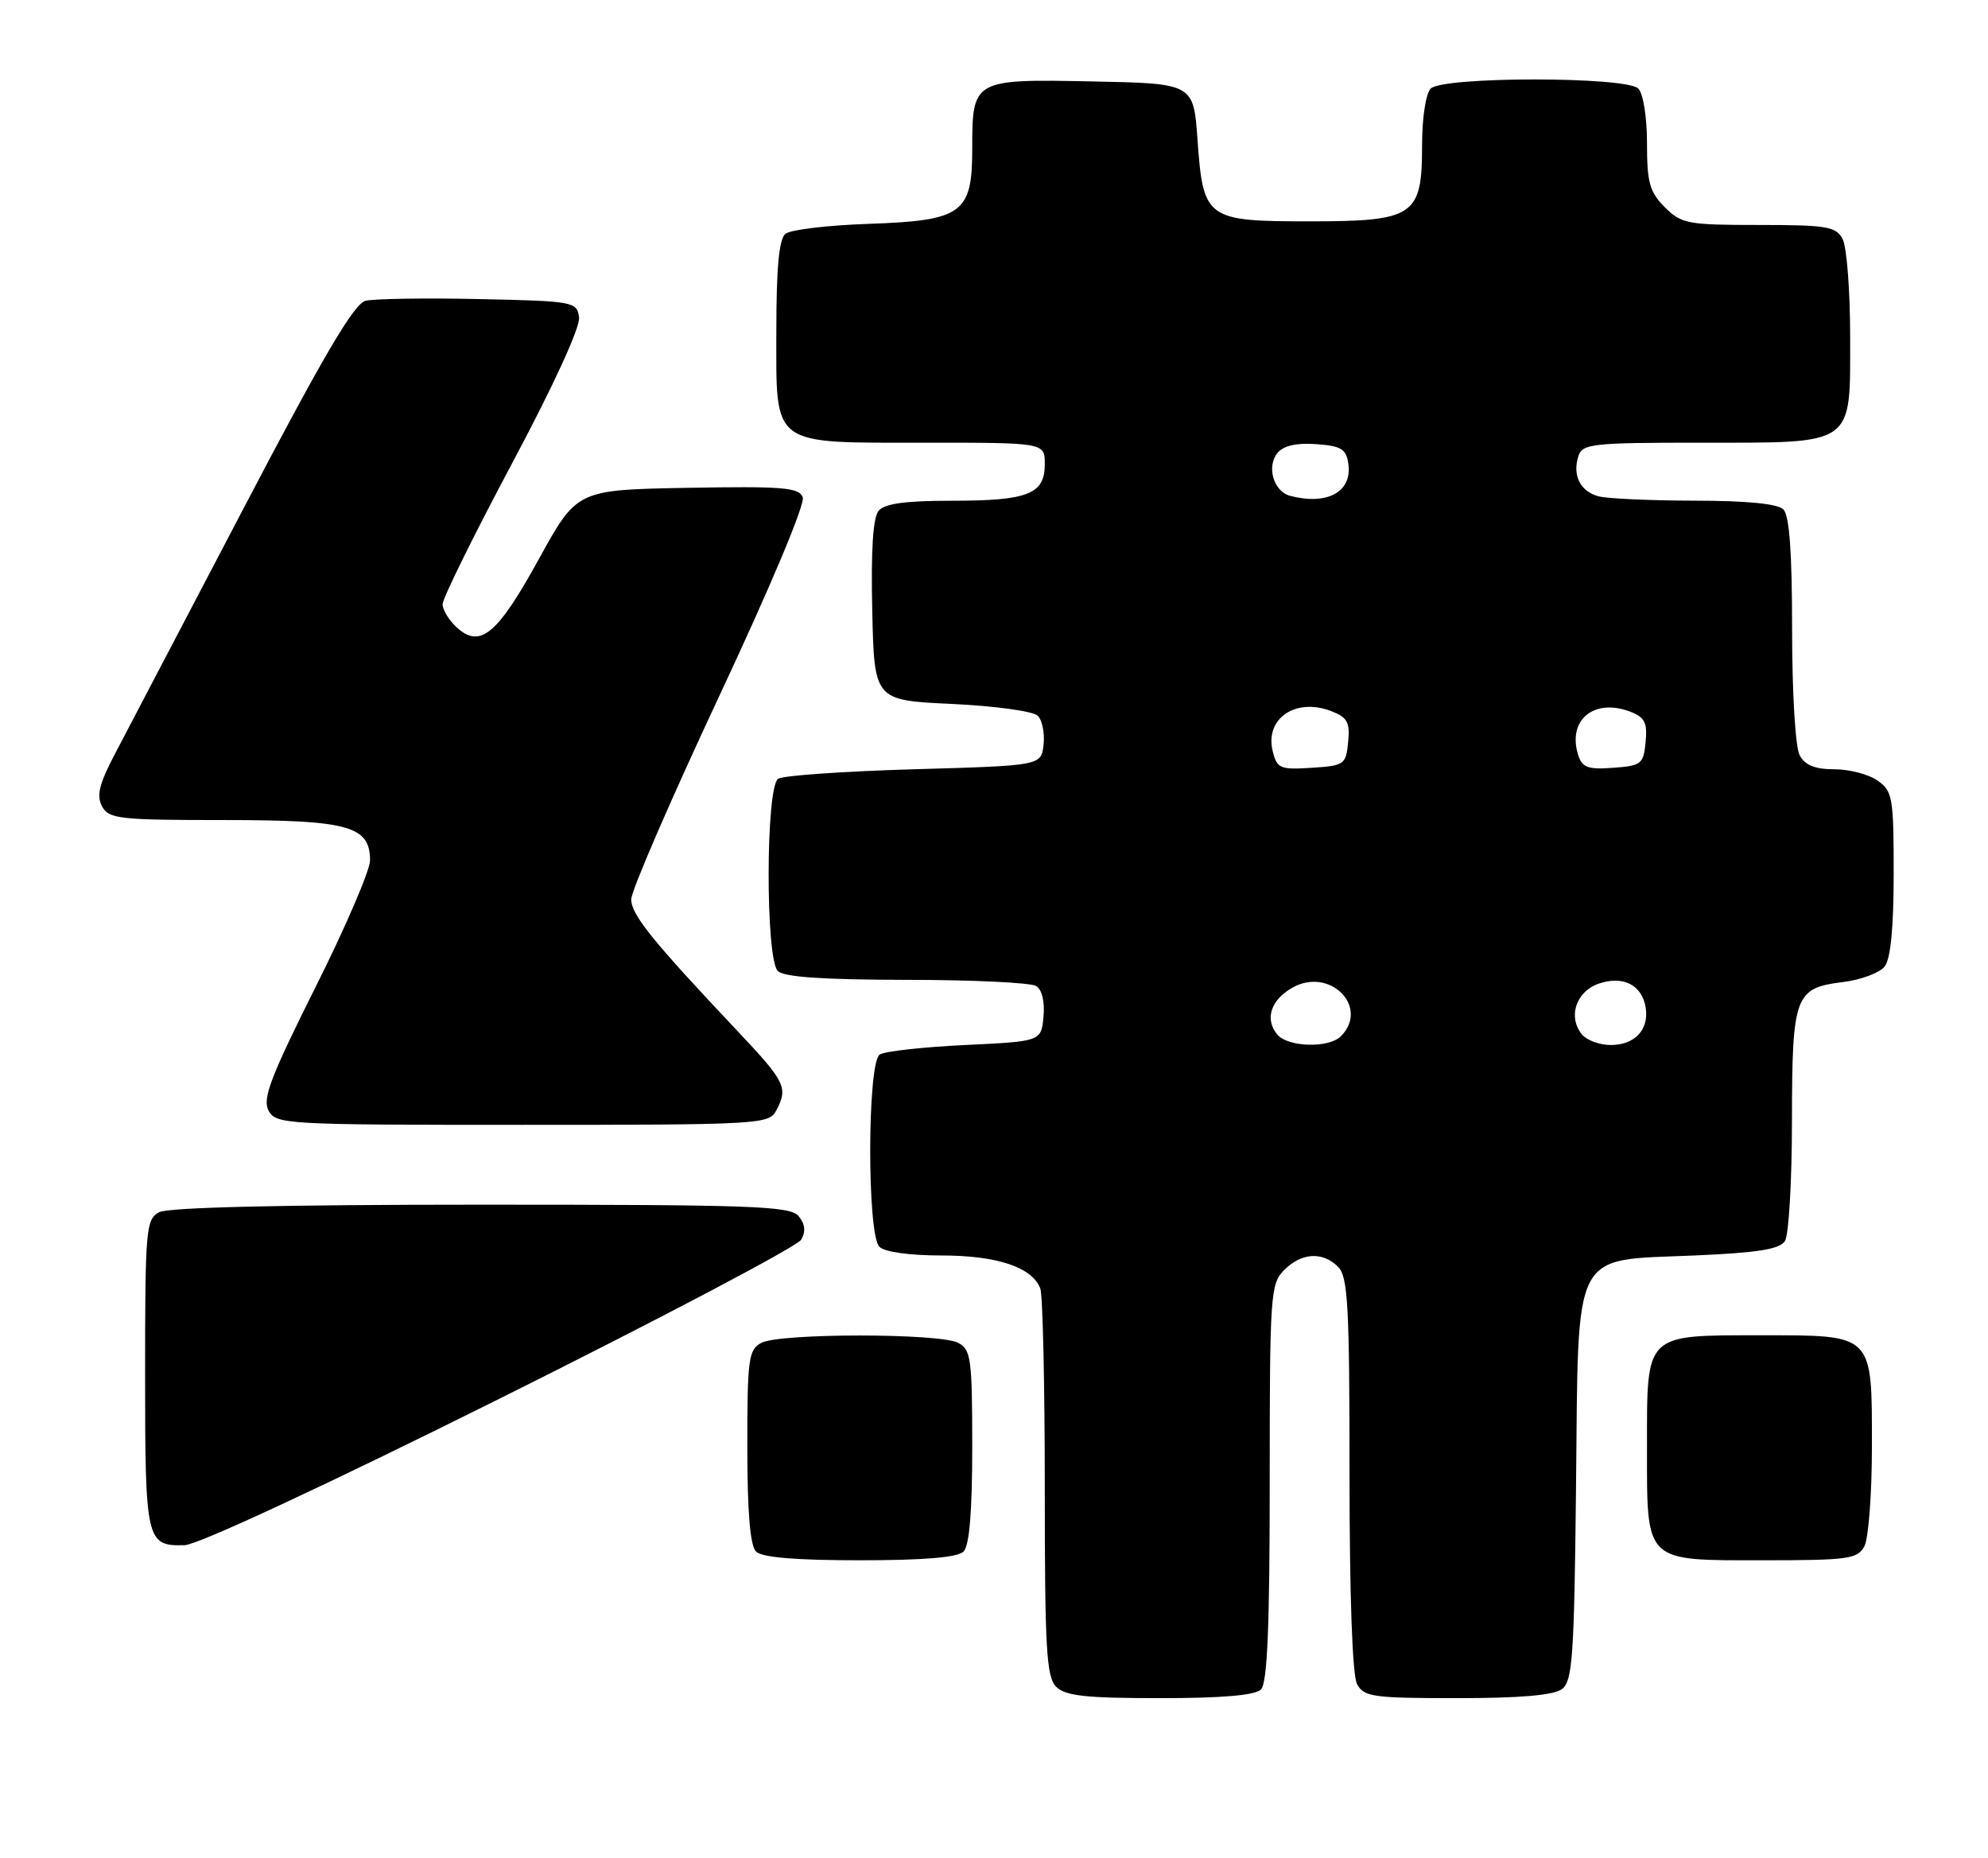 <?xml version="1.0" encoding="UTF-8" standalone="no"?>
<!DOCTYPE svg PUBLIC "-//W3C//DTD SVG 1.1//EN" "http://www.w3.org/Graphics/SVG/1.1/DTD/svg11.dtd" >
<svg xmlns="http://www.w3.org/2000/svg" xmlns:xlink="http://www.w3.org/1999/xlink" version="1.1" viewBox="0 0 274 256">
 <g >
 <path fill="currentColor"
d=" M 173.80 232.80 C 174.67 231.93 175.00 224.20 175.00 204.30 C 175.00 178.33 175.10 176.90 177.00 175.00 C 179.40 172.60 182.29 172.43 184.43 174.57 C 185.78 175.92 186.00 179.93 186.00 203.14 C 186.00 219.83 186.39 230.87 187.04 232.07 C 187.98 233.82 189.24 234.00 200.84 234.00 C 209.51 234.00 214.15 233.60 215.28 232.75 C 216.74 231.65 216.97 228.30 217.22 204.78 C 217.57 171.62 216.47 173.74 233.57 173.00 C 242.31 172.62 245.30 172.14 246.02 171.00 C 246.54 170.18 246.98 162.72 246.98 154.44 C 247.00 137.12 247.37 136.14 254.04 135.32 C 256.49 135.01 259.06 134.06 259.75 133.19 C 260.58 132.14 261.00 127.86 261.00 120.37 C 261.00 109.87 260.85 109.01 258.78 107.56 C 257.56 106.70 254.87 106.00 252.81 106.00 C 250.14 106.00 248.78 105.45 248.04 104.07 C 247.45 102.97 247.00 95.45 247.00 86.77 C 247.00 76.15 246.63 71.03 245.80 70.20 C 245.01 69.41 240.79 69.00 233.55 68.99 C 227.47 68.98 221.52 68.71 220.32 68.39 C 217.80 67.71 216.70 65.52 217.54 62.86 C 218.09 61.15 219.42 61.00 234.34 61.00 C 255.82 61.00 255.00 61.58 255.00 46.38 C 255.00 40.05 254.53 34.00 253.96 32.93 C 253.04 31.21 251.79 31.00 242.42 31.00 C 232.59 31.00 231.75 30.84 229.45 28.55 C 227.36 26.46 227.00 25.15 227.00 19.75 C 227.00 16.14 226.48 12.88 225.80 12.20 C 224.13 10.53 198.87 10.53 197.20 12.20 C 196.51 12.89 196.00 16.21 196.00 20.05 C 196.00 29.79 194.94 30.50 180.43 30.50 C 166.25 30.50 165.83 30.19 165.05 19.26 C 164.50 11.50 164.50 11.50 150.51 11.22 C 134.09 10.89 134.00 10.94 134.00 20.54 C 134.00 29.43 132.64 30.40 119.65 30.85 C 114.07 31.04 108.94 31.65 108.25 32.22 C 107.37 32.94 107.00 36.92 107.00 45.57 C 107.00 61.71 106.05 61.00 127.72 61.00 C 144.00 61.00 144.00 61.00 144.00 63.96 C 144.00 68.10 141.70 69.00 131.19 69.00 C 124.77 69.00 121.92 69.39 121.09 70.39 C 120.32 71.32 120.03 75.88 120.22 84.14 C 120.50 96.50 120.50 96.50 131.20 97.00 C 137.14 97.28 142.41 98.00 143.03 98.63 C 143.65 99.25 144.01 101.05 143.83 102.63 C 143.50 105.50 143.50 105.50 126.00 106.00 C 116.38 106.28 107.94 106.86 107.25 107.31 C 105.53 108.42 105.49 132.09 107.20 133.80 C 108.04 134.64 113.43 135.00 124.95 135.02 C 134.05 135.02 142.10 135.41 142.82 135.87 C 143.62 136.38 144.02 138.06 143.82 140.10 C 143.50 143.50 143.50 143.50 133.00 144.00 C 127.22 144.28 121.94 144.86 121.25 145.31 C 119.53 146.42 119.49 170.09 121.20 171.80 C 121.92 172.52 125.37 173.00 129.75 173.00 C 137.42 173.00 142.25 174.61 143.38 177.54 C 143.72 178.44 144.00 190.79 144.00 205.01 C 144.00 227.17 144.22 231.08 145.57 232.43 C 146.84 233.69 149.63 234.00 159.87 234.00 C 168.44 234.00 172.99 233.61 173.80 232.80 Z  M 132.80 213.80 C 133.61 212.99 134.00 208.32 134.00 199.34 C 134.00 187.24 133.83 185.98 132.07 185.04 C 129.55 183.69 107.45 183.69 104.93 185.04 C 103.17 185.98 103.00 187.24 103.00 199.34 C 103.00 208.32 103.39 212.99 104.20 213.80 C 105.01 214.61 109.64 215.00 118.50 215.00 C 127.36 215.00 131.99 214.61 132.80 213.80 Z  M 256.96 213.07 C 257.53 212.00 258.00 205.85 258.00 199.39 C 258.00 183.67 258.33 184.00 242.67 184.00 C 226.63 184.00 227.00 183.64 227.00 199.33 C 227.00 215.47 226.52 215.00 243.12 215.00 C 254.76 215.00 256.02 214.82 256.96 213.07 Z  M 68.98 192.67 C 91.24 181.57 109.89 171.75 110.42 170.83 C 111.08 169.69 110.97 168.67 110.07 167.58 C 108.91 166.18 103.82 166.00 66.31 166.00 C 38.97 166.00 23.18 166.37 21.93 167.04 C 20.12 168.01 20.00 169.33 20.00 189.34 C 20.00 212.42 20.15 213.06 25.45 212.92 C 27.28 212.86 44.64 204.79 68.98 192.67 Z  M 106.96 153.07 C 108.66 149.90 108.28 149.10 101.72 142.15 C 89.88 129.61 87.00 126.04 87.00 123.92 C 87.00 122.75 92.46 110.16 99.12 95.94 C 106.18 80.88 111.00 69.43 110.64 68.52 C 110.13 67.17 107.89 66.99 94.78 67.22 C 79.52 67.50 79.52 67.50 74.29 77.00 C 68.57 87.40 66.20 89.39 63.00 86.50 C 61.90 85.50 61.00 84.05 61.00 83.26 C 61.00 82.47 65.30 73.75 70.56 63.88 C 76.33 53.07 80.00 45.05 79.81 43.71 C 79.51 41.57 79.07 41.49 66.00 41.21 C 58.58 41.05 51.55 41.16 50.38 41.45 C 48.79 41.84 44.55 49.07 33.47 70.24 C 25.33 85.78 17.41 100.91 15.86 103.85 C 13.68 107.99 13.27 109.64 14.06 111.10 C 14.99 112.84 16.38 113.00 30.81 113.00 C 48.07 113.00 51.00 113.81 51.00 118.57 C 51.00 119.92 47.62 127.78 43.48 136.04 C 37.29 148.41 36.15 151.40 37.01 153.03 C 38.03 154.93 39.25 155.00 72.00 155.00 C 104.52 155.00 105.97 154.92 106.96 153.07 Z  M 176.04 142.55 C 174.28 140.42 175.14 137.78 178.16 136.08 C 183.29 133.20 188.81 138.79 184.80 142.80 C 183.13 144.47 177.50 144.30 176.04 142.55 Z  M 218.05 142.56 C 216.06 140.17 217.20 136.65 220.30 135.56 C 223.71 134.37 226.35 135.72 226.83 138.91 C 227.27 141.92 225.30 144.00 222.00 144.00 C 220.48 144.00 218.71 143.35 218.05 142.56 Z  M 175.42 103.54 C 174.29 99.04 178.52 96.11 183.43 97.97 C 185.71 98.84 186.08 99.50 185.81 102.25 C 185.51 105.36 185.30 105.51 180.78 105.80 C 176.44 106.08 176.01 105.90 175.42 103.54 Z  M 217.52 104.05 C 215.99 99.24 219.67 96.16 224.67 98.06 C 226.69 98.83 227.07 99.57 226.81 102.25 C 226.52 105.29 226.23 105.52 222.33 105.80 C 218.86 106.06 218.06 105.76 217.52 104.05 Z  M 177.80 68.32 C 175.53 67.72 174.53 64.28 176.08 62.40 C 176.91 61.41 178.70 61.00 181.41 61.20 C 184.88 61.45 185.55 61.87 185.84 63.94 C 186.39 67.78 182.91 69.67 177.80 68.32 Z "/>
</g>
</svg>